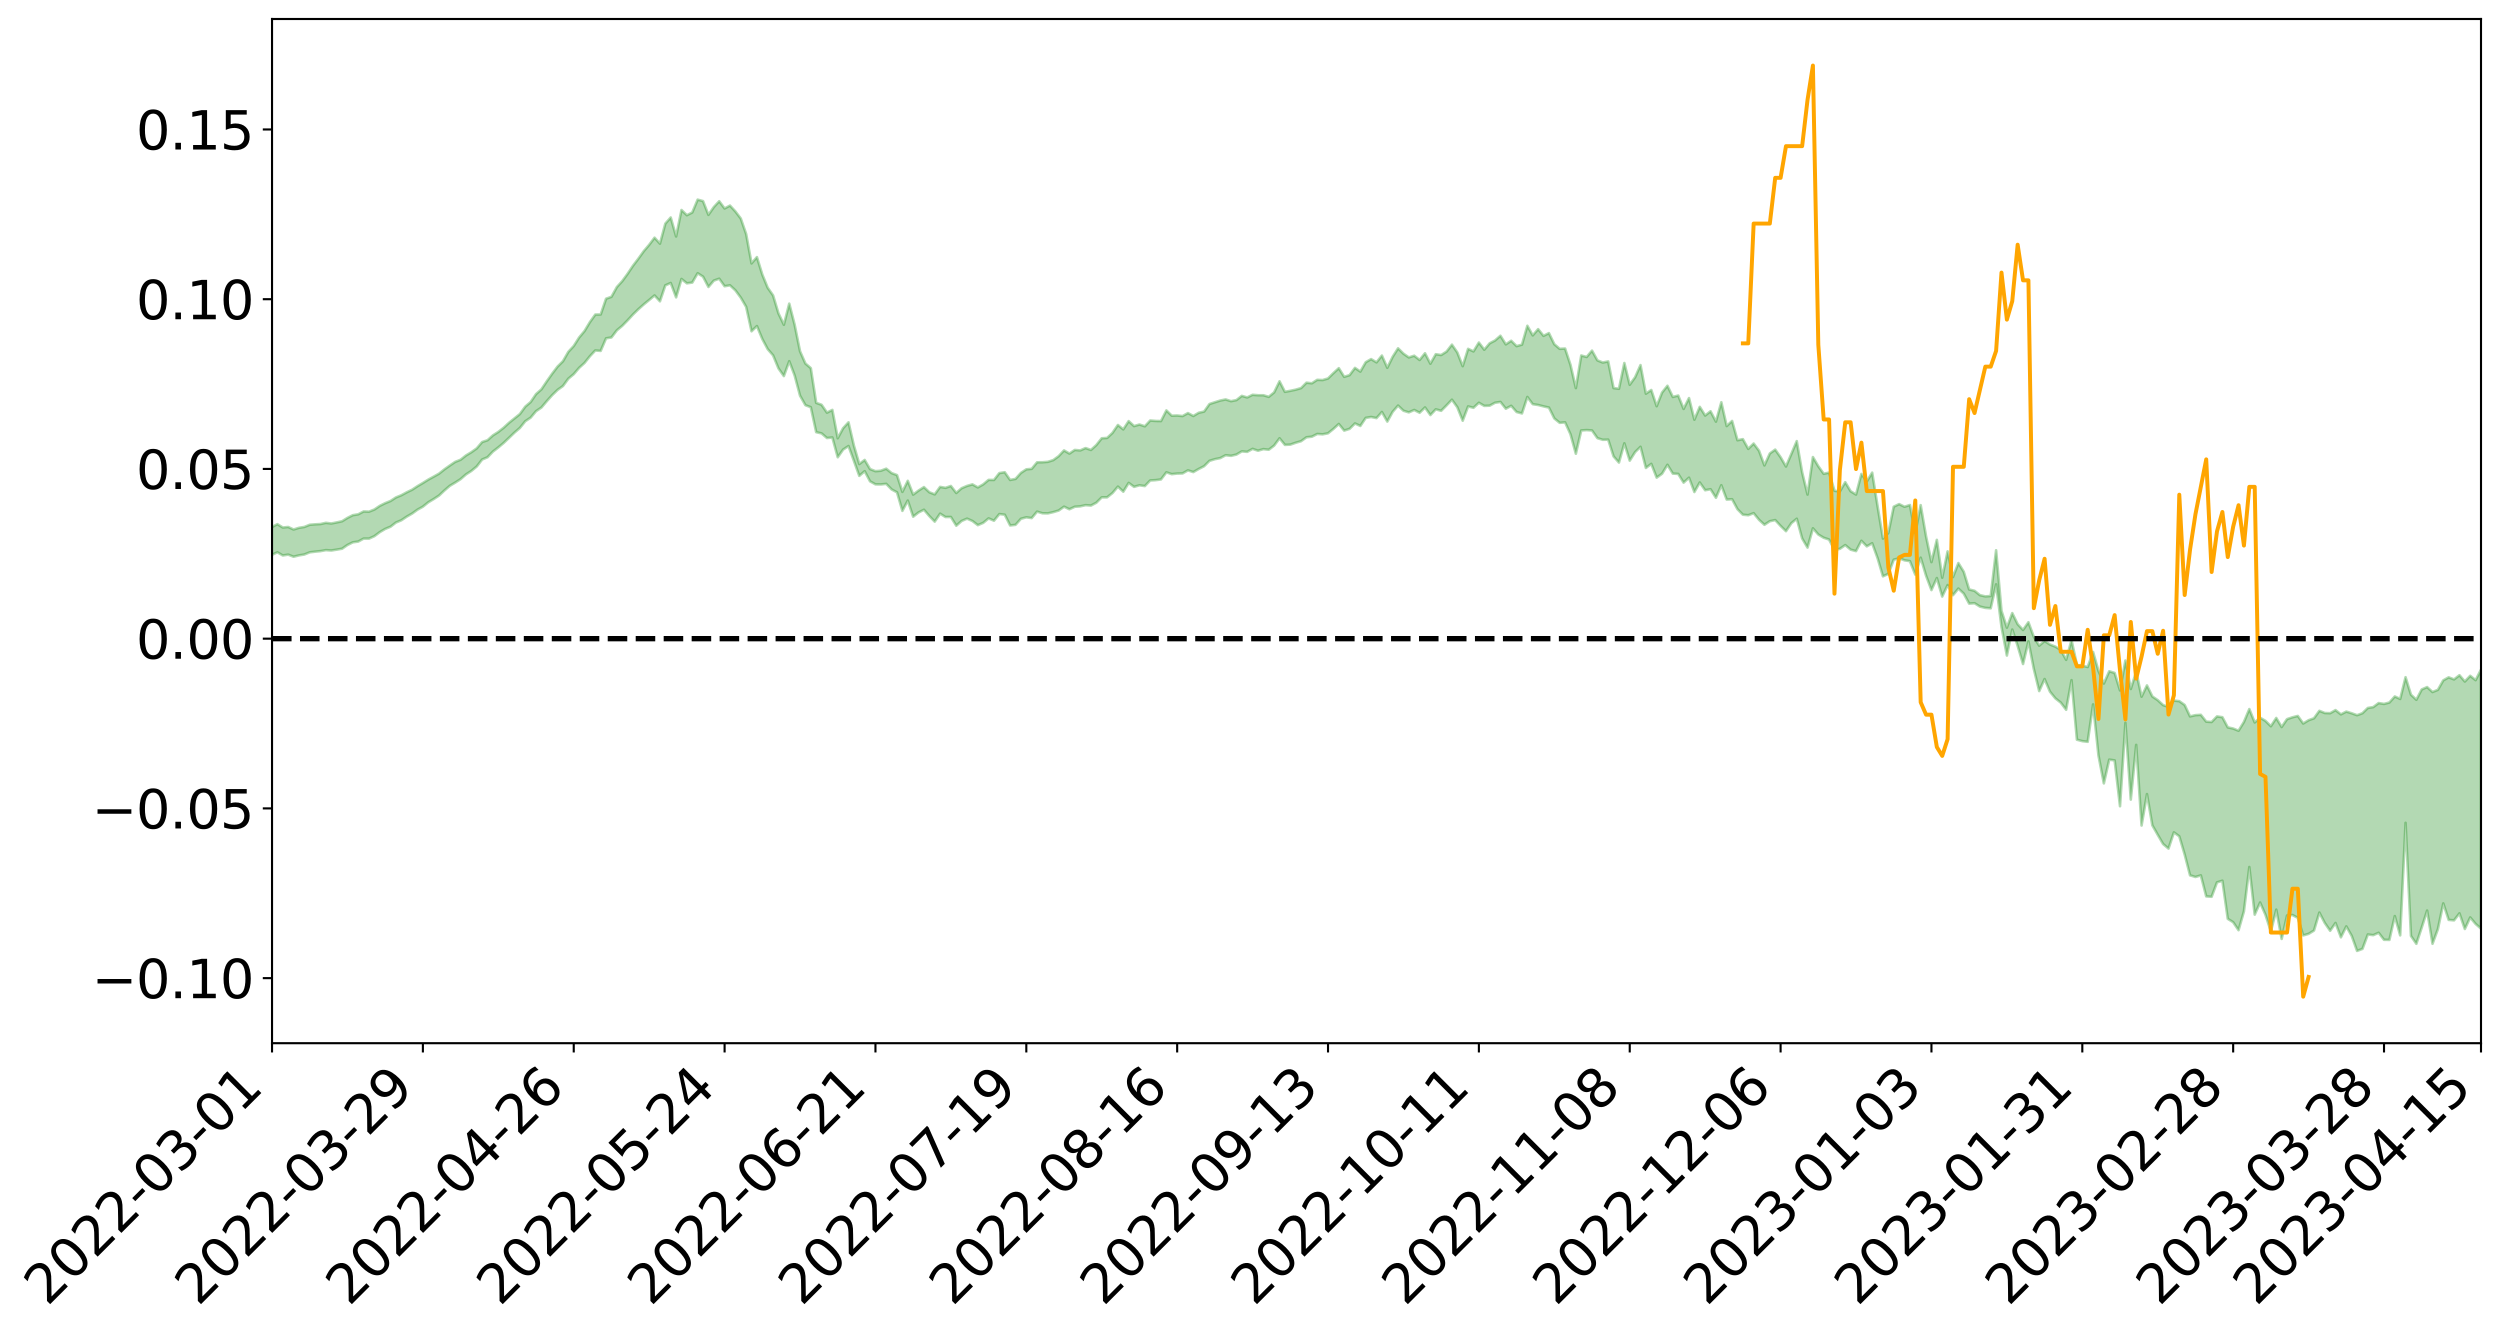 <?xml version="1.0" encoding="utf-8" standalone="no"?>
<!DOCTYPE svg PUBLIC "-//W3C//DTD SVG 1.1//EN"
  "http://www.w3.org/Graphics/SVG/1.1/DTD/svg11.dtd">
<svg xmlns:xlink="http://www.w3.org/1999/xlink" width="947.275pt" height="505.355pt" viewBox="0 0 947.275 505.355" xmlns="http://www.w3.org/2000/svg" version="1.1">
 <defs>
  <style type="text/css">*{stroke-linejoin: round; stroke-linecap: butt}</style>
 </defs>
 <g id="figure_1">
  <g id="patch_1">
   <path d="M 0 505.355 
L 947.275 505.355 
L 947.275 -0 
L 0 -0 
z
" style="fill: #ffffff"/>
  </g>
  <g id="axes_1">
   <g id="patch_2">
    <path d="M 103.075 395.28 
L 940.075 395.28 
L 940.075 7.2 
L 103.075 7.2 
z
" style="fill: #ffffff"/>
   </g>
   <g id="PolyCollection_1">
    <path d="M -393.001 241.915 
L -393.001 241.931 
L -390.959 241.846 
L -388.918 241.773 
L -386.876 241.68 
L -384.835 241.622 
L -382.793 241.554 
L -380.752 241.476 
L -378.711 241.399 
L -376.669 241.328 
L -374.628 241.265 
L -372.586 241.192 
L -370.545 241.116 
L -368.503 241.042 
L -366.462 240.95 
L -364.42 240.875 
L -362.379 240.785 
L -360.337 240.71 
L -358.296 240.606 
L -356.254 240.522 
L -354.213 240.441 
L -352.172 240.344 
L -350.13 240.251 
L -348.089 240.159 
L -346.047 240.048 
L -344.006 239.951 
L -341.964 239.838 
L -339.923 239.723 
L -337.881 239.595 
L -335.84 239.464 
L -333.798 239.337 
L -331.757 239.189 
L -329.715 239.021 
L -327.674 238.873 
L -325.632 238.704 
L -323.591 238.51 
L -321.55 238.33 
L -319.508 238.119 
L -317.467 237.905 
L -315.425 237.685 
L -313.384 237.452 
L -311.342 237.193 
L -309.301 236.918 
L -307.259 236.625 
L -305.218 236.346 
L -303.176 236.015 
L -301.135 235.702 
L -299.093 235.368 
L -297.052 235.034 
L -295.011 234.674 
L -292.969 234.283 
L -290.928 233.924 
L -288.886 233.521 
L -286.845 233.105 
L -284.803 232.699 
L -282.762 232.297 
L -280.72 231.86 
L -278.679 231.419 
L -276.637 230.979 
L -274.596 230.52 
L -272.554 230.057 
L -270.513 229.595 
L -268.472 229.117 
L -266.43 228.637 
L -264.389 228.167 
L -262.347 227.675 
L -260.306 227.148 
L -258.264 226.638 
L -256.223 226.129 
L -254.181 225.63 
L -252.14 225.108 
L -250.098 224.599 
L -248.057 224.081 
L -246.015 223.616 
L -243.974 223.063 
L -241.932 222.587 
L -239.891 222.062 
L -237.85 221.564 
L -235.808 221.038 
L -233.767 220.576 
L -231.725 220.043 
L -229.684 219.544 
L -227.642 219.074 
L -225.601 218.567 
L -223.559 218.092 
L -221.518 217.594 
L -219.476 217.084 
L -217.435 216.599 
L -215.393 216.129 
L -213.352 215.62 
L -211.311 215.132 
L -209.269 214.632 
L -207.228 214.148 
L -205.186 213.677 
L -203.145 213.192 
L -201.103 212.701 
L -199.062 212.262 
L -197.02 211.76 
L -194.979 211.28 
L -192.937 210.808 
L -190.896 210.335 
L -188.854 209.863 
L -186.813 209.384 
L -184.772 208.927 
L -182.73 208.451 
L -180.689 207.963 
L -178.647 207.468 
L -176.606 206.968 
L -174.564 206.5 
L -172.523 205.984 
L -170.481 205.432 
L -168.44 204.915 
L -166.398 204.369 
L -164.357 203.814 
L -162.315 203.227 
L -160.274 202.63 
L -158.232 202.076 
L -156.191 201.443 
L -154.15 200.841 
L -152.108 200.193 
L -150.067 199.6 
L -148.025 198.899 
L -145.984 198.214 
L -143.942 197.548 
L -141.901 196.871 
L -139.859 196.172 
L -137.818 195.441 
L -135.776 194.758 
L -133.735 193.973 
L -131.693 193.286 
L -129.652 192.478 
L -127.611 191.697 
L -125.569 190.935 
L -123.528 190.205 
L -121.486 189.349 
L -119.445 188.58 
L -117.403 187.595 
L -115.362 186.752 
L -113.32 185.968 
L -111.279 185.081 
L -109.237 184.17 
L -107.196 183.119 
L -105.154 182.136 
L -103.113 181.321 
L -101.072 180.016 
L -99.03 178.975 
L -96.989 177.911 
L -94.947 176.808 
L -92.906 175.549 
L -90.864 174.368 
L -88.823 173.486 
L -86.781 172.355 
L -84.74 170.477 
L -82.698 168.906 
L -80.657 167.756 
L -78.615 166.151 
L -76.574 164.828 
L -74.532 163.683 
L -72.491 161.926 
L -70.45 159.922 
L -68.408 158.566 
L -66.367 157.717 
L -64.325 156.053 
L -62.284 155.338 
L -60.242 154.161 
L -58.201 152.357 
L -56.159 152.405 
L -54.118 153.174 
L -52.076 154.739 
L -50.035 153.104 
L -47.993 156.515 
L -45.952 157.316 
L -43.911 152.853 
L -41.869 154.183 
L -39.828 156.231 
L -37.786 155.097 
L -35.745 154.898 
L -33.703 163.519 
L -31.662 175.754 
L -29.62 181.86 
L -27.579 168.657 
L -25.537 175.489 
L -23.496 184.427 
L -21.454 183.933 
L -19.413 202.087 
L -17.372 199.631 
L -15.33 194.1 
L -13.289 180.37 
L -11.247 193.302 
L -9.206 201.083 
L -7.164 197.847 
L -5.123 199.883 
L -3.081 207.226 
L -1.04 206.259 
L 1.002 199.95 
L 3.043 207.902 
L 5.085 209.489 
L 7.126 206.667 
L 9.168 211.723 
L 11.209 213.584 
L 13.25 213.107 
L 15.292 211.6 
L 17.333 213.281 
L 19.375 211.616 
L 21.416 211.792 
L 23.458 213.402 
L 25.499 211.955 
L 27.541 212.767 
L 29.582 212.855 
L 31.624 211.703 
L 33.665 212.199 
L 35.707 210.526 
L 37.748 210.704 
L 39.789 211.253 
L 41.831 211.357 
L 43.872 210.594 
L 45.914 209.959 
L 47.955 209.871 
L 49.997 209.174 
L 52.038 209.154 
L 54.08 209.115 
L 56.121 208.025 
L 58.163 208.721 
L 60.204 208.057 
L 62.246 207.853 
L 64.287 208.025 
L 66.328 207.399 
L 68.37 207.366 
L 70.411 207.8 
L 72.453 208.409 
L 74.494 207.315 
L 76.536 207.283 
L 78.577 207.051 
L 80.619 209.455 
L 82.66 209.712 
L 84.702 210.778 
L 86.743 208.886 
L 88.785 207.8 
L 90.826 208.423 
L 92.868 210.097 
L 94.909 210.568 
L 96.95 208.245 
L 98.992 210.627 
L 101.033 210.325 
L 103.075 210.209 
L 105.116 209.273 
L 107.158 210.475 
L 109.199 210.155 
L 111.241 210.949 
L 113.282 210.446 
L 115.324 210.106 
L 117.365 209.283 
L 119.407 209.03 
L 121.448 208.826 
L 123.489 208.449 
L 125.531 208.587 
L 127.572 208.27 
L 129.614 207.914 
L 131.655 206.498 
L 133.697 205.491 
L 135.738 205.199 
L 137.78 204.075 
L 139.821 204.091 
L 141.863 203.157 
L 143.904 201.637 
L 145.946 200.419 
L 147.987 199.574 
L 150.028 197.989 
L 152.07 197.14 
L 154.111 195.768 
L 156.153 194.594 
L 158.194 193.123 
L 160.236 191.981 
L 162.277 190.329 
L 164.319 189.103 
L 166.36 187.767 
L 168.402 185.837 
L 170.443 184.081 
L 172.485 182.861 
L 174.526 181.544 
L 176.568 179.759 
L 178.609 178.439 
L 180.65 176.746 
L 182.692 174.115 
L 184.733 173.252 
L 186.775 171.104 
L 188.816 169.533 
L 190.858 167.816 
L 192.899 165.871 
L 194.941 163.916 
L 196.982 162.156 
L 199.024 159.622 
L 201.065 158.244 
L 203.107 155.801 
L 205.148 154.416 
L 207.189 152.001 
L 209.231 149.715 
L 211.272 147.729 
L 213.314 146.263 
L 215.355 143.477 
L 217.397 141.772 
L 219.438 139.38 
L 221.48 137.527 
L 223.521 134.975 
L 225.563 132.798 
L 227.604 132.955 
L 229.646 128.195 
L 231.687 127.858 
L 233.728 125.163 
L 235.77 123.461 
L 237.811 121.377 
L 239.853 119.155 
L 241.894 117.165 
L 243.936 115.339 
L 245.977 113.659 
L 248.019 111.951 
L 250.06 114.17 
L 252.102 108.12 
L 254.143 107.232 
L 256.185 112.665 
L 258.226 105.704 
L 260.268 107.351 
L 262.309 107.067 
L 264.35 103.527 
L 266.392 104.833 
L 268.433 108.735 
L 270.475 106.325 
L 272.516 105.6 
L 274.558 108.454 
L 276.599 108.111 
L 278.641 110.009 
L 280.682 112.764 
L 282.724 116.266 
L 284.765 125.522 
L 286.807 123.553 
L 288.848 128.455 
L 290.889 132.287 
L 292.931 134.65 
L 294.972 139.582 
L 297.014 142.496 
L 299.055 136.863 
L 301.097 142.252 
L 303.138 149.911 
L 305.18 153.529 
L 307.221 154.299 
L 309.263 163.75 
L 311.304 164.217 
L 313.346 165.968 
L 315.387 165.763 
L 317.428 173.255 
L 319.47 170.347 
L 321.511 169.008 
L 323.553 174.617 
L 325.594 180.31 
L 327.636 178.545 
L 329.677 182.389 
L 331.719 183.526 
L 333.76 183.56 
L 335.802 183.34 
L 337.843 185.447 
L 339.885 186.549 
L 341.926 193.569 
L 343.968 189.673 
L 346.009 195.772 
L 348.05 194.173 
L 350.092 193.149 
L 352.133 195.533 
L 354.175 197.649 
L 356.216 194.631 
L 358.258 195.913 
L 360.299 195.882 
L 362.341 199.186 
L 364.382 197.394 
L 366.424 196.512 
L 368.465 197.412 
L 370.507 198.98 
L 372.548 198.109 
L 374.589 196.422 
L 376.631 197.298 
L 378.672 194.788 
L 380.714 195.03 
L 382.755 199.102 
L 384.797 198.863 
L 386.838 196.568 
L 388.88 196.015 
L 390.921 196.303 
L 392.963 193.851 
L 395.004 194.489 
L 397.046 194.525 
L 399.087 194.054 
L 401.128 193.447 
L 403.17 191.981 
L 405.211 192.96 
L 407.253 192.009 
L 409.294 191.866 
L 411.336 191.408 
L 413.377 191.562 
L 415.419 190.478 
L 417.46 188.444 
L 419.502 188.439 
L 421.543 186.801 
L 423.585 184.39 
L 425.626 186.301 
L 427.668 182.976 
L 429.709 184.467 
L 431.75 183.883 
L 433.792 184.18 
L 435.833 182.046 
L 437.875 181.933 
L 439.916 181.656 
L 441.958 178.967 
L 443.999 179.663 
L 446.041 179.436 
L 448.082 179.383 
L 450.124 178.224 
L 452.165 178.872 
L 454.207 177.698 
L 456.248 176.645 
L 458.289 174.614 
L 460.331 173.986 
L 462.372 173.573 
L 464.414 172.486 
L 466.455 172.719 
L 468.497 172.236 
L 470.538 171.031 
L 472.58 171.213 
L 474.621 170.074 
L 476.663 170.779 
L 478.704 170.177 
L 480.746 170.411 
L 482.787 168.835 
L 484.828 166.073 
L 486.87 168.573 
L 488.911 168.471 
L 490.953 167.764 
L 492.994 167.173 
L 495.036 165.693 
L 497.077 165.466 
L 499.119 164.437 
L 501.16 164.576 
L 503.202 164.176 
L 505.243 162.528 
L 507.285 160.653 
L 509.326 163.157 
L 511.368 162.498 
L 513.409 160.451 
L 515.45 161.393 
L 517.492 158.338 
L 519.533 158.008 
L 521.575 158.42 
L 523.616 156.107 
L 525.658 159.731 
L 527.699 156.034 
L 529.741 153.68 
L 531.782 155.626 
L 533.824 156.251 
L 535.865 155.34 
L 537.907 156.392 
L 539.948 154.384 
L 541.989 157.268 
L 544.031 155.097 
L 546.072 155.654 
L 548.114 153.603 
L 550.155 151.449 
L 552.197 154.309 
L 554.238 159.405 
L 556.28 154 
L 558.321 154.51 
L 560.363 152.614 
L 562.404 153.792 
L 564.446 153.711 
L 566.487 152.606 
L 568.528 152.299 
L 570.57 154.862 
L 572.611 153.774 
L 574.653 156.111 
L 576.694 156.653 
L 578.736 150.425 
L 580.777 153.151 
L 582.819 153.456 
L 584.86 153.978 
L 586.902 154.432 
L 588.943 158.549 
L 590.985 160.208 
L 593.026 160.041 
L 595.068 164.521 
L 597.109 171.922 
L 599.15 163.101 
L 601.192 162.966 
L 603.233 163.111 
L 605.275 166.013 
L 607.316 166.644 
L 609.358 166.585 
L 611.399 172.934 
L 613.441 175.261 
L 615.482 167.982 
L 617.524 174.545 
L 619.565 171.298 
L 621.607 169.295 
L 623.648 177.306 
L 625.689 175.762 
L 627.731 180.974 
L 629.772 179.496 
L 631.814 176.116 
L 633.855 179.453 
L 635.897 179.561 
L 637.938 182.865 
L 639.98 181.003 
L 642.021 186.425 
L 644.063 182.815 
L 646.104 185.753 
L 648.146 185.379 
L 650.187 188.601 
L 652.228 183.86 
L 654.27 189.286 
L 656.311 189.17 
L 658.353 192.941 
L 660.394 195.029 
L 662.436 195.221 
L 664.477 194.454 
L 666.519 196.953 
L 668.56 198.846 
L 670.602 197.498 
L 672.643 197.065 
L 674.685 199.269 
L 676.726 201.267 
L 678.768 198.235 
L 680.809 196.552 
L 682.85 204.017 
L 684.892 207.488 
L 686.933 200.189 
L 688.975 202.531 
L 691.016 203.76 
L 693.058 204.435 
L 695.099 208.319 
L 697.141 207.956 
L 699.182 206.539 
L 701.224 208.263 
L 703.265 208.822 
L 705.307 204.912 
L 707.348 207.02 
L 709.389 205.846 
L 711.431 211.487 
L 713.472 218.374 
L 715.514 217.45 
L 717.555 212.073 
L 719.597 211.524 
L 721.638 212.302 
L 723.68 212.623 
L 725.721 217.716 
L 727.763 211.308 
L 729.804 218.129 
L 731.846 223.586 
L 733.887 219.034 
L 735.928 226.037 
L 737.97 221.674 
L 740.011 225.52 
L 742.053 223.015 
L 744.094 224.937 
L 746.136 228.711 
L 748.177 228.565 
L 750.219 229.842 
L 752.26 230.331 
L 754.302 230.496 
L 756.343 221.423 
L 758.385 237.523 
L 760.426 248.388 
L 762.468 238.538 
L 764.509 244.705 
L 766.55 251.597 
L 768.592 243.025 
L 770.633 253.469 
L 772.675 261.85 
L 774.716 257.3 
L 776.758 262.08 
L 778.799 264.61 
L 780.841 266.225 
L 782.882 268.928 
L 784.924 257.723 
L 786.965 280.277 
L 789.007 280.822 
L 791.048 281.074 
L 793.089 266.906 
L 795.131 286.251 
L 797.172 296.828 
L 799.214 287.834 
L 801.255 288.121 
L 803.297 305.492 
L 805.338 273.877 
L 807.38 302.961 
L 809.421 282.251 
L 811.463 312.794 
L 813.504 300.895 
L 815.546 312.72 
L 817.587 316.313 
L 819.628 319.811 
L 821.67 321.529 
L 823.711 315.402 
L 825.753 316.878 
L 827.794 323.779 
L 829.836 331.676 
L 831.877 332.294 
L 833.919 331.687 
L 835.96 339.649 
L 838.002 339.801 
L 840.043 334.34 
L 842.085 333.707 
L 844.126 348.155 
L 846.168 349.436 
L 848.209 352.452 
L 850.25 345.296 
L 852.292 328.529 
L 854.333 346.57 
L 856.375 341.976 
L 858.416 346.633 
L 860.458 352.93 
L 862.499 344.674 
L 864.541 355.769 
L 866.582 346.893 
L 868.624 346.703 
L 870.665 347.764 
L 872.707 354.432 
L 874.748 353.853 
L 876.789 352.595 
L 878.831 345.779 
L 880.872 349.704 
L 882.914 352.669 
L 884.955 349.725 
L 886.997 355.157 
L 889.038 351.016 
L 891.08 354.599 
L 893.121 360.306 
L 895.163 359.539 
L 897.204 354.078 
L 899.246 354.348 
L 901.287 353.436 
L 903.328 356.094 
L 905.37 356.131 
L 907.411 347.112 
L 909.453 354.417 
L 911.494 311.773 
L 913.536 354.622 
L 915.577 357.61 
L 917.619 351.436 
L 919.66 345.021 
L 921.702 357.6 
L 923.743 352.062 
L 925.785 342.305 
L 927.826 348.553 
L 929.868 348.726 
L 931.909 346.076 
L 933.95 351.999 
L 935.992 347.628 
L 938.033 350.082 
L 940.075 351.863 
L 940.075 253.736 
L 940.075 253.736 
L 938.033 257.725 
L 935.992 256.068 
L 933.95 258.233 
L 931.909 255.842 
L 929.868 257.44 
L 927.826 256.651 
L 925.785 257.798 
L 923.743 261.386 
L 921.702 262.213 
L 919.66 260.349 
L 917.619 261.245 
L 915.577 265.148 
L 913.536 263.232 
L 911.494 256.605 
L 909.453 264.834 
L 907.411 263.906 
L 905.37 266.189 
L 903.328 266.72 
L 901.287 266.403 
L 899.246 267.932 
L 897.204 268.246 
L 895.163 270.241 
L 893.121 271.004 
L 891.08 270.266 
L 889.038 269.631 
L 886.997 270.69 
L 884.955 269.073 
L 882.914 270.246 
L 880.872 270.165 
L 878.831 269.343 
L 876.789 272.169 
L 874.748 272.901 
L 872.707 274.151 
L 870.665 271.279 
L 868.624 271.797 
L 866.582 272.493 
L 864.541 275.47 
L 862.499 272.053 
L 860.458 275.177 
L 858.416 273.158 
L 856.375 271.958 
L 854.333 273.737 
L 852.292 268.682 
L 850.25 273.549 
L 848.209 276.882 
L 846.168 276.057 
L 844.126 275.605 
L 842.085 271.759 
L 840.043 271.459 
L 838.002 273.578 
L 835.96 273.433 
L 833.919 270.848 
L 831.877 270.981 
L 829.836 271.453 
L 827.794 267.124 
L 825.753 265.674 
L 823.711 265.462 
L 821.67 267.853 
L 819.628 267.182 
L 817.587 265.29 
L 815.546 263.903 
L 813.504 259.716 
L 811.463 263.976 
L 809.421 254.532 
L 807.38 261.065 
L 805.338 250.284 
L 803.297 261.619 
L 801.255 254.987 
L 799.214 254.355 
L 797.172 258.999 
L 795.131 254.219 
L 793.089 247.049 
L 791.048 252.734 
L 789.007 252.263 
L 786.965 251.967 
L 784.924 242.572 
L 782.882 250.007 
L 780.841 246.27 
L 778.799 245.021 
L 776.758 244.223 
L 774.716 242.87 
L 772.675 244.661 
L 770.633 241.332 
L 768.592 235.777 
L 766.55 238.706 
L 764.509 236.498 
L 762.468 232.315 
L 760.426 237.825 
L 758.385 231.459 
L 756.343 208.506 
L 754.302 225.841 
L 752.26 225.98 
L 750.219 225.512 
L 748.177 223.866 
L 746.136 223.36 
L 744.094 216.667 
L 742.053 213.345 
L 740.011 218.65 
L 737.97 208.928 
L 735.928 218.886 
L 733.887 204.562 
L 731.846 212.989 
L 729.804 203.231 
L 727.763 191.407 
L 725.721 202.05 
L 723.68 191.357 
L 721.638 192.019 
L 719.597 191.013 
L 717.555 191.994 
L 715.514 201.945 
L 713.472 204.06 
L 711.431 191.819 
L 709.389 179.09 
L 707.348 182.453 
L 705.307 179.593 
L 703.265 187.396 
L 701.224 186.138 
L 699.182 182.711 
L 697.141 186.228 
L 695.099 185.968 
L 693.058 179.069 
L 691.016 179.531 
L 688.975 176.666 
L 686.933 173.189 
L 684.892 187.395 
L 682.85 178.954 
L 680.809 167.146 
L 678.768 171.978 
L 676.726 176.764 
L 674.685 173.249 
L 672.643 170.36 
L 670.602 171.842 
L 668.56 176.348 
L 666.519 170.804 
L 664.477 168.067 
L 662.436 170.08 
L 660.394 166.404 
L 658.353 166.817 
L 656.311 159.5 
L 654.27 161.44 
L 652.228 152.422 
L 650.187 159.755 
L 648.146 155.836 
L 646.104 157.453 
L 644.063 154.168 
L 642.021 159.019 
L 639.98 150.838 
L 637.938 154.934 
L 635.897 149.878 
L 633.855 150.405 
L 631.814 146.181 
L 629.772 148.74 
L 627.731 153.914 
L 625.689 147.779 
L 623.648 149.171 
L 621.607 138.344 
L 619.565 142.947 
L 617.524 145.792 
L 615.482 137.549 
L 613.441 147.306 
L 611.399 147.051 
L 609.358 136.949 
L 607.316 137.371 
L 605.275 136.551 
L 603.233 132.857 
L 601.192 135.265 
L 599.15 134.709 
L 597.109 147.047 
L 595.068 138.227 
L 593.026 132.074 
L 590.985 132.174 
L 588.943 130.434 
L 586.902 126.217 
L 584.86 127.261 
L 582.819 124.722 
L 580.777 127.085 
L 578.736 123.446 
L 576.694 130.585 
L 574.653 131.159 
L 572.611 129.127 
L 570.57 130.489 
L 568.528 127.222 
L 566.487 129.011 
L 564.446 130.091 
L 562.404 132.514 
L 560.363 129.804 
L 558.321 133.151 
L 556.28 132.186 
L 554.238 138.746 
L 552.197 133.563 
L 550.155 130.592 
L 548.114 133.222 
L 546.072 134.526 
L 544.031 134.219 
L 541.989 137.808 
L 539.948 133.861 
L 537.907 136.395 
L 535.865 134.787 
L 533.824 135.434 
L 531.782 134.011 
L 529.741 131.985 
L 527.699 135.198 
L 525.658 139.344 
L 523.616 134.729 
L 521.575 137.301 
L 519.533 136.079 
L 517.492 137.249 
L 515.45 140.805 
L 513.409 139.405 
L 511.368 142.148 
L 509.326 142.783 
L 507.285 139.511 
L 505.243 141.389 
L 503.202 143.402 
L 501.16 144.01 
L 499.119 143.916 
L 497.077 145.236 
L 495.036 145.001 
L 492.994 147.056 
L 490.953 147.65 
L 488.911 148.086 
L 486.87 148.472 
L 484.828 144.487 
L 482.787 148.673 
L 480.746 150.368 
L 478.704 149.763 
L 476.663 149.754 
L 474.621 149.591 
L 472.58 150.6 
L 470.538 150.003 
L 468.497 151.6 
L 466.455 152.014 
L 464.414 151.354 
L 462.372 151.776 
L 460.331 152.421 
L 458.289 153.089 
L 456.248 155.955 
L 454.207 156.404 
L 452.165 157.621 
L 450.124 156.523 
L 448.082 157.656 
L 446.041 157.439 
L 443.999 157.515 
L 441.958 155.514 
L 439.916 159.547 
L 437.875 159.5 
L 435.833 159.337 
L 433.792 161.536 
L 431.75 160.856 
L 429.709 161.455 
L 427.668 159.565 
L 425.626 162.699 
L 423.585 161.04 
L 421.543 164.013 
L 419.502 165.943 
L 417.46 166.067 
L 415.419 168.63 
L 413.377 170.495 
L 411.336 169.779 
L 409.294 170.678 
L 407.253 170.488 
L 405.211 171.87 
L 403.17 170.672 
L 401.128 172.857 
L 399.087 174.344 
L 397.046 174.991 
L 395.004 175.15 
L 392.963 175.173 
L 390.921 177.652 
L 388.88 177.835 
L 386.838 179.194 
L 384.797 181.457 
L 382.755 181.861 
L 380.714 178.936 
L 378.672 179.257 
L 376.631 181.871 
L 374.589 181.83 
L 372.548 183.54 
L 370.507 184.69 
L 368.465 183.54 
L 366.424 184.122 
L 364.382 184.988 
L 362.341 186.785 
L 360.299 184.142 
L 358.258 184.85 
L 356.216 184.493 
L 354.175 187.333 
L 352.133 186.523 
L 350.092 184.571 
L 348.05 185.886 
L 346.009 187.413 
L 343.968 182.194 
L 341.926 186.376 
L 339.885 180.021 
L 337.843 179.261 
L 335.802 177.593 
L 333.76 178.367 
L 331.719 178.54 
L 329.677 177.748 
L 327.636 174.284 
L 325.594 175.83 
L 323.553 168.843 
L 321.511 160.027 
L 319.47 162.248 
L 317.428 166.043 
L 315.387 155.319 
L 313.346 156.356 
L 311.304 153.38 
L 309.263 152.642 
L 307.221 139.49 
L 305.18 137.744 
L 303.138 133.096 
L 301.097 123.029 
L 299.055 115.055 
L 297.014 123.049 
L 294.972 118.735 
L 292.931 111.949 
L 290.889 109.021 
L 288.848 104.036 
L 286.807 97.429 
L 284.765 99.807 
L 282.724 88.674 
L 280.682 82.79 
L 278.641 80.117 
L 276.599 77.898 
L 274.558 78.99 
L 272.516 76.254 
L 270.475 78.465 
L 268.433 81.407 
L 266.392 76.203 
L 264.35 75.649 
L 262.309 80.504 
L 260.268 81.545 
L 258.226 79.573 
L 256.185 89.595 
L 254.143 82.418 
L 252.102 84.736 
L 250.06 92.326 
L 248.019 90.062 
L 245.977 92.766 
L 243.936 95.167 
L 241.894 98.005 
L 239.853 100.688 
L 237.811 103.737 
L 235.77 106.538 
L 233.728 108.787 
L 231.687 112.466 
L 229.646 113.191 
L 227.604 119.166 
L 225.563 119.194 
L 223.521 122.061 
L 221.48 125.441 
L 219.438 127.893 
L 217.397 131.107 
L 215.355 133.325 
L 213.314 136.873 
L 211.272 138.903 
L 209.231 141.594 
L 207.189 144.484 
L 205.148 147.531 
L 203.107 149.349 
L 201.065 152.339 
L 199.024 154.094 
L 196.982 156.896 
L 194.941 158.54 
L 192.899 160.18 
L 190.858 162.057 
L 188.816 163.669 
L 186.775 164.969 
L 184.733 166.806 
L 182.692 167.494 
L 180.65 169.89 
L 178.609 171.352 
L 176.568 172.585 
L 174.526 174.206 
L 172.485 175.011 
L 170.443 176.399 
L 168.402 177.837 
L 166.36 179.473 
L 164.319 180.614 
L 162.277 181.737 
L 160.236 183.009 
L 158.194 184.22 
L 156.153 185.563 
L 154.111 186.545 
L 152.07 187.659 
L 150.028 188.488 
L 147.987 189.824 
L 145.946 190.661 
L 143.904 191.676 
L 141.863 193.056 
L 139.821 193.874 
L 137.78 193.799 
L 135.738 194.873 
L 133.697 195.21 
L 131.655 196.238 
L 129.614 197.509 
L 127.572 197.956 
L 125.531 198.356 
L 123.489 198.105 
L 121.448 198.562 
L 119.407 198.676 
L 117.365 198.838 
L 115.324 199.67 
L 113.282 199.995 
L 111.241 200.638 
L 109.199 199.683 
L 107.158 199.883 
L 105.116 198.613 
L 103.075 199.684 
L 101.033 199.553 
L 98.992 200.252 
L 96.95 197.705 
L 94.909 200.063 
L 92.868 199.526 
L 90.826 197.676 
L 88.785 196.984 
L 86.743 198.071 
L 84.702 200.167 
L 82.66 198.94 
L 80.619 198.605 
L 78.577 195.915 
L 76.536 195.621 
L 74.494 196.056 
L 72.453 197.276 
L 70.411 196.543 
L 68.37 195.995 
L 66.328 195.995 
L 64.287 196.674 
L 62.246 196.243 
L 60.204 196.604 
L 58.163 197.354 
L 56.121 196.484 
L 54.08 197.681 
L 52.038 197.711 
L 49.997 197.702 
L 47.955 198.408 
L 45.914 198.465 
L 43.872 199.28 
L 41.831 200.19 
L 39.789 200.061 
L 37.748 199.492 
L 35.707 199.051 
L 33.665 201.171 
L 31.624 200.657 
L 29.582 202.048 
L 27.541 201.958 
L 25.499 201.266 
L 23.458 202.653 
L 21.416 201.157 
L 19.375 201.126 
L 17.333 202.927 
L 15.292 201.463 
L 13.25 203.163 
L 11.209 203.645 
L 9.168 202.042 
L 7.126 197.138 
L 5.085 200.131 
L 3.043 198.572 
L 1.002 191.323 
L -1.04 197.346 
L -3.081 198.517 
L -5.123 191.806 
L -7.164 189.907 
L -9.206 193.375 
L -11.247 186.096 
L -13.289 172.744 
L -15.33 187.219 
L -17.372 192.606 
L -19.413 195.23 
L -21.454 177.281 
L -23.496 177.947 
L -25.537 168.833 
L -27.579 161.779 
L -29.62 175.796 
L -31.662 169.64 
L -33.703 157.04 
L -35.745 148.225 
L -37.786 148.669 
L -39.828 150.093 
L -41.869 148.165 
L -43.911 146.997 
L -45.952 151.888 
L -47.993 151.219 
L -50.035 147.872 
L -52.076 149.769 
L -54.118 148.338 
L -56.159 147.742 
L -58.201 147.791 
L -60.242 149.672 
L -62.284 150.76 
L -64.325 151.344 
L -66.367 152.951 
L -68.408 153.67 
L -70.45 154.967 
L -72.491 157.063 
L -74.532 158.699 
L -76.574 159.797 
L -78.615 161.032 
L -80.657 162.679 
L -82.698 163.695 
L -84.74 165.259 
L -86.781 167.171 
L -88.823 168.304 
L -90.864 169.056 
L -92.906 170.232 
L -94.947 171.444 
L -96.989 172.556 
L -99.03 173.62 
L -101.072 174.645 
L -103.113 176.058 
L -105.154 176.753 
L -107.196 177.773 
L -109.237 178.842 
L -111.279 179.754 
L -113.32 180.657 
L -115.362 181.41 
L -117.403 182.233 
L -119.445 183.33 
L -121.486 184.094 
L -123.528 184.974 
L -125.569 185.674 
L -127.611 186.469 
L -129.652 187.285 
L -131.693 188.113 
L -133.735 188.808 
L -135.776 189.632 
L -137.818 190.355 
L -139.859 191.131 
L -141.901 191.853 
L -143.942 192.586 
L -145.984 193.256 
L -148.025 193.978 
L -150.067 194.758 
L -152.108 195.348 
L -154.15 196.092 
L -156.191 196.732 
L -158.232 197.476 
L -160.274 198.017 
L -162.315 198.708 
L -164.357 199.367 
L -166.398 199.994 
L -168.44 200.632 
L -170.481 201.222 
L -172.523 201.911 
L -174.564 202.531 
L -176.606 203.039 
L -178.647 203.645 
L -180.689 204.249 
L -182.73 204.85 
L -184.772 205.429 
L -186.813 205.967 
L -188.854 206.561 
L -190.896 207.141 
L -192.937 207.725 
L -194.979 208.306 
L -197.02 208.902 
L -199.062 209.521 
L -201.103 210.052 
L -203.145 210.662 
L -205.186 211.259 
L -207.228 211.831 
L -209.269 212.421 
L -211.311 213.024 
L -213.352 213.607 
L -215.393 214.219 
L -217.435 214.775 
L -219.476 215.343 
L -221.518 215.944 
L -223.559 216.523 
L -225.601 217.072 
L -227.642 217.653 
L -229.684 218.18 
L -231.725 218.746 
L -233.767 219.349 
L -235.808 219.863 
L -237.85 220.441 
L -239.891 220.985 
L -241.932 221.557 
L -243.974 222.072 
L -246.015 222.678 
L -248.057 223.175 
L -250.098 223.735 
L -252.14 224.283 
L -254.181 224.845 
L -256.223 225.377 
L -258.264 225.92 
L -260.306 226.465 
L -262.347 227.03 
L -264.389 227.538 
L -266.43 228.013 
L -268.472 228.499 
L -270.513 228.99 
L -272.554 229.462 
L -274.596 229.944 
L -276.637 230.421 
L -278.679 230.876 
L -280.72 231.337 
L -282.762 231.796 
L -284.803 232.212 
L -286.845 232.637 
L -288.886 233.082 
L -290.928 233.503 
L -292.969 233.878 
L -295.011 234.295 
L -297.052 234.675 
L -299.093 235.024 
L -301.135 235.375 
L -303.176 235.702 
L -305.218 236.058 
L -307.259 236.349 
L -309.301 236.659 
L -311.342 236.951 
L -313.384 237.222 
L -315.425 237.468 
L -317.467 237.691 
L -319.508 237.913 
L -321.55 238.134 
L -323.591 238.316 
L -325.632 238.52 
L -327.674 238.693 
L -329.715 238.841 
L -331.757 239.016 
L -333.798 239.169 
L -335.84 239.295 
L -337.881 239.431 
L -339.923 239.563 
L -341.964 239.679 
L -344.006 239.795 
L -346.047 239.891 
L -348.089 240.008 
L -350.13 240.1 
L -352.172 240.197 
L -354.213 240.299 
L -356.254 240.382 
L -358.296 240.47 
L -360.337 240.587 
L -362.379 240.668 
L -364.42 240.769 
L -366.462 240.848 
L -368.503 240.955 
L -370.545 241.039 
L -372.586 241.128 
L -374.628 241.206 
L -376.669 241.277 
L -378.711 241.358 
L -380.752 241.449 
L -382.793 241.537 
L -384.835 241.612 
L -386.876 241.671 
L -388.918 241.759 
L -390.959 241.83 
L -393.001 241.915 
z
" clip-path="url(#p5c6e61cc73)" style="fill: #008000; fill-opacity: 0.3; stroke: #008000; stroke-opacity: 0.3"/>
   </g>
   <g id="matplotlib.axis_1">
    <g id="xtick_1">
     <g id="line2d_1">
      <defs>
       <path id="m30257867cd" d="M 0 0 
L 0 3.5 
" style="stroke: #000000; stroke-width: 0.8"/>
      </defs>
      <g>
       <use xlink:href="#m30257867cd" x="103.075" y="395.28" style="stroke: #000000; stroke-width: 0.8"/>
      </g>
     </g>
     <g id="text_1">
      <!-- 2022-03-01 -->
      <g transform="translate(17.946 495.214) rotate(-45) scale(0.2 -0.2)">
       <defs>
        <path id="DejaVuSans-32" d="M 1228 531 
L 3431 531 
L 3431 0 
L 469 0 
L 469 531 
Q 828 903 1448 1529 
Q 2069 2156 2228 2338 
Q 2531 2678 2651 2914 
Q 2772 3150 2772 3378 
Q 2772 3750 2511 3984 
Q 2250 4219 1831 4219 
Q 1534 4219 1204 4116 
Q 875 4013 500 3803 
L 500 4441 
Q 881 4594 1212 4672 
Q 1544 4750 1819 4750 
Q 2544 4750 2975 4387 
Q 3406 4025 3406 3419 
Q 3406 3131 3298 2873 
Q 3191 2616 2906 2266 
Q 2828 2175 2409 1742 
Q 1991 1309 1228 531 
z
" transform="scale(0.016)"/>
        <path id="DejaVuSans-30" d="M 2034 4250 
Q 1547 4250 1301 3770 
Q 1056 3291 1056 2328 
Q 1056 1369 1301 889 
Q 1547 409 2034 409 
Q 2525 409 2770 889 
Q 3016 1369 3016 2328 
Q 3016 3291 2770 3770 
Q 2525 4250 2034 4250 
z
M 2034 4750 
Q 2819 4750 3233 4129 
Q 3647 3509 3647 2328 
Q 3647 1150 3233 529 
Q 2819 -91 2034 -91 
Q 1250 -91 836 529 
Q 422 1150 422 2328 
Q 422 3509 836 4129 
Q 1250 4750 2034 4750 
z
" transform="scale(0.016)"/>
        <path id="DejaVuSans-2d" d="M 313 2009 
L 1997 2009 
L 1997 1497 
L 313 1497 
L 313 2009 
z
" transform="scale(0.016)"/>
        <path id="DejaVuSans-33" d="M 2597 2516 
Q 3050 2419 3304 2112 
Q 3559 1806 3559 1356 
Q 3559 666 3084 287 
Q 2609 -91 1734 -91 
Q 1441 -91 1130 -33 
Q 819 25 488 141 
L 488 750 
Q 750 597 1062 519 
Q 1375 441 1716 441 
Q 2309 441 2620 675 
Q 2931 909 2931 1356 
Q 2931 1769 2642 2001 
Q 2353 2234 1838 2234 
L 1294 2234 
L 1294 2753 
L 1863 2753 
Q 2328 2753 2575 2939 
Q 2822 3125 2822 3475 
Q 2822 3834 2567 4026 
Q 2313 4219 1838 4219 
Q 1578 4219 1281 4162 
Q 984 4106 628 3988 
L 628 4550 
Q 988 4650 1302 4700 
Q 1616 4750 1894 4750 
Q 2613 4750 3031 4423 
Q 3450 4097 3450 3541 
Q 3450 3153 3228 2886 
Q 3006 2619 2597 2516 
z
" transform="scale(0.016)"/>
        <path id="DejaVuSans-31" d="M 794 531 
L 1825 531 
L 1825 4091 
L 703 3866 
L 703 4441 
L 1819 4666 
L 2450 4666 
L 2450 531 
L 3481 531 
L 3481 0 
L 794 0 
L 794 531 
z
" transform="scale(0.016)"/>
       </defs>
       <use xlink:href="#DejaVuSans-32"/>
       <use xlink:href="#DejaVuSans-30" x="63.623"/>
       <use xlink:href="#DejaVuSans-32" x="127.246"/>
       <use xlink:href="#DejaVuSans-32" x="190.869"/>
       <use xlink:href="#DejaVuSans-2d" x="254.492"/>
       <use xlink:href="#DejaVuSans-30" x="290.576"/>
       <use xlink:href="#DejaVuSans-33" x="354.199"/>
       <use xlink:href="#DejaVuSans-2d" x="417.822"/>
       <use xlink:href="#DejaVuSans-30" x="453.906"/>
       <use xlink:href="#DejaVuSans-31" x="517.529"/>
      </g>
     </g>
    </g>
    <g id="xtick_2">
     <g id="line2d_2">
      <g>
       <use xlink:href="#m30257867cd" x="160.236" y="395.28" style="stroke: #000000; stroke-width: 0.8"/>
      </g>
     </g>
     <g id="text_2">
      <!-- 2022-03-29 -->
      <g transform="translate(75.107 495.214) rotate(-45) scale(0.2 -0.2)">
       <defs>
        <path id="DejaVuSans-39" d="M 703 97 
L 703 672 
Q 941 559 1184 500 
Q 1428 441 1663 441 
Q 2288 441 2617 861 
Q 2947 1281 2994 2138 
Q 2813 1869 2534 1725 
Q 2256 1581 1919 1581 
Q 1219 1581 811 2004 
Q 403 2428 403 3163 
Q 403 3881 828 4315 
Q 1253 4750 1959 4750 
Q 2769 4750 3195 4129 
Q 3622 3509 3622 2328 
Q 3622 1225 3098 567 
Q 2575 -91 1691 -91 
Q 1453 -91 1209 -44 
Q 966 3 703 97 
z
M 1959 2075 
Q 2384 2075 2632 2365 
Q 2881 2656 2881 3163 
Q 2881 3666 2632 3958 
Q 2384 4250 1959 4250 
Q 1534 4250 1286 3958 
Q 1038 3666 1038 3163 
Q 1038 2656 1286 2365 
Q 1534 2075 1959 2075 
z
" transform="scale(0.016)"/>
       </defs>
       <use xlink:href="#DejaVuSans-32"/>
       <use xlink:href="#DejaVuSans-30" x="63.623"/>
       <use xlink:href="#DejaVuSans-32" x="127.246"/>
       <use xlink:href="#DejaVuSans-32" x="190.869"/>
       <use xlink:href="#DejaVuSans-2d" x="254.492"/>
       <use xlink:href="#DejaVuSans-30" x="290.576"/>
       <use xlink:href="#DejaVuSans-33" x="354.199"/>
       <use xlink:href="#DejaVuSans-2d" x="417.822"/>
       <use xlink:href="#DejaVuSans-32" x="453.906"/>
       <use xlink:href="#DejaVuSans-39" x="517.529"/>
      </g>
     </g>
    </g>
    <g id="xtick_3">
     <g id="line2d_3">
      <g>
       <use xlink:href="#m30257867cd" x="217.397" y="395.28" style="stroke: #000000; stroke-width: 0.8"/>
      </g>
     </g>
     <g id="text_3">
      <!-- 2022-04-26 -->
      <g transform="translate(132.268 495.214) rotate(-45) scale(0.2 -0.2)">
       <defs>
        <path id="DejaVuSans-34" d="M 2419 4116 
L 825 1625 
L 2419 1625 
L 2419 4116 
z
M 2253 4666 
L 3047 4666 
L 3047 1625 
L 3713 1625 
L 3713 1100 
L 3047 1100 
L 3047 0 
L 2419 0 
L 2419 1100 
L 313 1100 
L 313 1709 
L 2253 4666 
z
" transform="scale(0.016)"/>
        <path id="DejaVuSans-36" d="M 2113 2584 
Q 1688 2584 1439 2293 
Q 1191 2003 1191 1497 
Q 1191 994 1439 701 
Q 1688 409 2113 409 
Q 2538 409 2786 701 
Q 3034 994 3034 1497 
Q 3034 2003 2786 2293 
Q 2538 2584 2113 2584 
z
M 3366 4563 
L 3366 3988 
Q 3128 4100 2886 4159 
Q 2644 4219 2406 4219 
Q 1781 4219 1451 3797 
Q 1122 3375 1075 2522 
Q 1259 2794 1537 2939 
Q 1816 3084 2150 3084 
Q 2853 3084 3261 2657 
Q 3669 2231 3669 1497 
Q 3669 778 3244 343 
Q 2819 -91 2113 -91 
Q 1303 -91 875 529 
Q 447 1150 447 2328 
Q 447 3434 972 4092 
Q 1497 4750 2381 4750 
Q 2619 4750 2861 4703 
Q 3103 4656 3366 4563 
z
" transform="scale(0.016)"/>
       </defs>
       <use xlink:href="#DejaVuSans-32"/>
       <use xlink:href="#DejaVuSans-30" x="63.623"/>
       <use xlink:href="#DejaVuSans-32" x="127.246"/>
       <use xlink:href="#DejaVuSans-32" x="190.869"/>
       <use xlink:href="#DejaVuSans-2d" x="254.492"/>
       <use xlink:href="#DejaVuSans-30" x="290.576"/>
       <use xlink:href="#DejaVuSans-34" x="354.199"/>
       <use xlink:href="#DejaVuSans-2d" x="417.822"/>
       <use xlink:href="#DejaVuSans-32" x="453.906"/>
       <use xlink:href="#DejaVuSans-36" x="517.529"/>
      </g>
     </g>
    </g>
    <g id="xtick_4">
     <g id="line2d_4">
      <g>
       <use xlink:href="#m30257867cd" x="274.558" y="395.28" style="stroke: #000000; stroke-width: 0.8"/>
      </g>
     </g>
     <g id="text_4">
      <!-- 2022-05-24 -->
      <g transform="translate(189.429 495.214) rotate(-45) scale(0.2 -0.2)">
       <defs>
        <path id="DejaVuSans-35" d="M 691 4666 
L 3169 4666 
L 3169 4134 
L 1269 4134 
L 1269 2991 
Q 1406 3038 1543 3061 
Q 1681 3084 1819 3084 
Q 2600 3084 3056 2656 
Q 3513 2228 3513 1497 
Q 3513 744 3044 326 
Q 2575 -91 1722 -91 
Q 1428 -91 1123 -41 
Q 819 9 494 109 
L 494 744 
Q 775 591 1075 516 
Q 1375 441 1709 441 
Q 2250 441 2565 725 
Q 2881 1009 2881 1497 
Q 2881 1984 2565 2268 
Q 2250 2553 1709 2553 
Q 1456 2553 1204 2497 
Q 953 2441 691 2322 
L 691 4666 
z
" transform="scale(0.016)"/>
       </defs>
       <use xlink:href="#DejaVuSans-32"/>
       <use xlink:href="#DejaVuSans-30" x="63.623"/>
       <use xlink:href="#DejaVuSans-32" x="127.246"/>
       <use xlink:href="#DejaVuSans-32" x="190.869"/>
       <use xlink:href="#DejaVuSans-2d" x="254.492"/>
       <use xlink:href="#DejaVuSans-30" x="290.576"/>
       <use xlink:href="#DejaVuSans-35" x="354.199"/>
       <use xlink:href="#DejaVuSans-2d" x="417.822"/>
       <use xlink:href="#DejaVuSans-32" x="453.906"/>
       <use xlink:href="#DejaVuSans-34" x="517.529"/>
      </g>
     </g>
    </g>
    <g id="xtick_5">
     <g id="line2d_5">
      <g>
       <use xlink:href="#m30257867cd" x="331.719" y="395.28" style="stroke: #000000; stroke-width: 0.8"/>
      </g>
     </g>
     <g id="text_5">
      <!-- 2022-06-21 -->
      <g transform="translate(246.59 495.214) rotate(-45) scale(0.2 -0.2)">
       <use xlink:href="#DejaVuSans-32"/>
       <use xlink:href="#DejaVuSans-30" x="63.623"/>
       <use xlink:href="#DejaVuSans-32" x="127.246"/>
       <use xlink:href="#DejaVuSans-32" x="190.869"/>
       <use xlink:href="#DejaVuSans-2d" x="254.492"/>
       <use xlink:href="#DejaVuSans-30" x="290.576"/>
       <use xlink:href="#DejaVuSans-36" x="354.199"/>
       <use xlink:href="#DejaVuSans-2d" x="417.822"/>
       <use xlink:href="#DejaVuSans-32" x="453.906"/>
       <use xlink:href="#DejaVuSans-31" x="517.529"/>
      </g>
     </g>
    </g>
    <g id="xtick_6">
     <g id="line2d_6">
      <g>
       <use xlink:href="#m30257867cd" x="388.88" y="395.28" style="stroke: #000000; stroke-width: 0.8"/>
      </g>
     </g>
     <g id="text_6">
      <!-- 2022-07-19 -->
      <g transform="translate(303.751 495.214) rotate(-45) scale(0.2 -0.2)">
       <defs>
        <path id="DejaVuSans-37" d="M 525 4666 
L 3525 4666 
L 3525 4397 
L 1831 0 
L 1172 0 
L 2766 4134 
L 525 4134 
L 525 4666 
z
" transform="scale(0.016)"/>
       </defs>
       <use xlink:href="#DejaVuSans-32"/>
       <use xlink:href="#DejaVuSans-30" x="63.623"/>
       <use xlink:href="#DejaVuSans-32" x="127.246"/>
       <use xlink:href="#DejaVuSans-32" x="190.869"/>
       <use xlink:href="#DejaVuSans-2d" x="254.492"/>
       <use xlink:href="#DejaVuSans-30" x="290.576"/>
       <use xlink:href="#DejaVuSans-37" x="354.199"/>
       <use xlink:href="#DejaVuSans-2d" x="417.822"/>
       <use xlink:href="#DejaVuSans-31" x="453.906"/>
       <use xlink:href="#DejaVuSans-39" x="517.529"/>
      </g>
     </g>
    </g>
    <g id="xtick_7">
     <g id="line2d_7">
      <g>
       <use xlink:href="#m30257867cd" x="446.041" y="395.28" style="stroke: #000000; stroke-width: 0.8"/>
      </g>
     </g>
     <g id="text_7">
      <!-- 2022-08-16 -->
      <g transform="translate(360.912 495.214) rotate(-45) scale(0.2 -0.2)">
       <defs>
        <path id="DejaVuSans-38" d="M 2034 2216 
Q 1584 2216 1326 1975 
Q 1069 1734 1069 1313 
Q 1069 891 1326 650 
Q 1584 409 2034 409 
Q 2484 409 2743 651 
Q 3003 894 3003 1313 
Q 3003 1734 2745 1975 
Q 2488 2216 2034 2216 
z
M 1403 2484 
Q 997 2584 770 2862 
Q 544 3141 544 3541 
Q 544 4100 942 4425 
Q 1341 4750 2034 4750 
Q 2731 4750 3128 4425 
Q 3525 4100 3525 3541 
Q 3525 3141 3298 2862 
Q 3072 2584 2669 2484 
Q 3125 2378 3379 2068 
Q 3634 1759 3634 1313 
Q 3634 634 3220 271 
Q 2806 -91 2034 -91 
Q 1263 -91 848 271 
Q 434 634 434 1313 
Q 434 1759 690 2068 
Q 947 2378 1403 2484 
z
M 1172 3481 
Q 1172 3119 1398 2916 
Q 1625 2713 2034 2713 
Q 2441 2713 2670 2916 
Q 2900 3119 2900 3481 
Q 2900 3844 2670 4047 
Q 2441 4250 2034 4250 
Q 1625 4250 1398 4047 
Q 1172 3844 1172 3481 
z
" transform="scale(0.016)"/>
       </defs>
       <use xlink:href="#DejaVuSans-32"/>
       <use xlink:href="#DejaVuSans-30" x="63.623"/>
       <use xlink:href="#DejaVuSans-32" x="127.246"/>
       <use xlink:href="#DejaVuSans-32" x="190.869"/>
       <use xlink:href="#DejaVuSans-2d" x="254.492"/>
       <use xlink:href="#DejaVuSans-30" x="290.576"/>
       <use xlink:href="#DejaVuSans-38" x="354.199"/>
       <use xlink:href="#DejaVuSans-2d" x="417.822"/>
       <use xlink:href="#DejaVuSans-31" x="453.906"/>
       <use xlink:href="#DejaVuSans-36" x="517.529"/>
      </g>
     </g>
    </g>
    <g id="xtick_8">
     <g id="line2d_8">
      <g>
       <use xlink:href="#m30257867cd" x="503.202" y="395.28" style="stroke: #000000; stroke-width: 0.8"/>
      </g>
     </g>
     <g id="text_8">
      <!-- 2022-09-13 -->
      <g transform="translate(418.073 495.214) rotate(-45) scale(0.2 -0.2)">
       <use xlink:href="#DejaVuSans-32"/>
       <use xlink:href="#DejaVuSans-30" x="63.623"/>
       <use xlink:href="#DejaVuSans-32" x="127.246"/>
       <use xlink:href="#DejaVuSans-32" x="190.869"/>
       <use xlink:href="#DejaVuSans-2d" x="254.492"/>
       <use xlink:href="#DejaVuSans-30" x="290.576"/>
       <use xlink:href="#DejaVuSans-39" x="354.199"/>
       <use xlink:href="#DejaVuSans-2d" x="417.822"/>
       <use xlink:href="#DejaVuSans-31" x="453.906"/>
       <use xlink:href="#DejaVuSans-33" x="517.529"/>
      </g>
     </g>
    </g>
    <g id="xtick_9">
     <g id="line2d_9">
      <g>
       <use xlink:href="#m30257867cd" x="560.363" y="395.28" style="stroke: #000000; stroke-width: 0.8"/>
      </g>
     </g>
     <g id="text_9">
      <!-- 2022-10-11 -->
      <g transform="translate(475.234 495.214) rotate(-45) scale(0.2 -0.2)">
       <use xlink:href="#DejaVuSans-32"/>
       <use xlink:href="#DejaVuSans-30" x="63.623"/>
       <use xlink:href="#DejaVuSans-32" x="127.246"/>
       <use xlink:href="#DejaVuSans-32" x="190.869"/>
       <use xlink:href="#DejaVuSans-2d" x="254.492"/>
       <use xlink:href="#DejaVuSans-31" x="290.576"/>
       <use xlink:href="#DejaVuSans-30" x="354.199"/>
       <use xlink:href="#DejaVuSans-2d" x="417.822"/>
       <use xlink:href="#DejaVuSans-31" x="453.906"/>
       <use xlink:href="#DejaVuSans-31" x="517.529"/>
      </g>
     </g>
    </g>
    <g id="xtick_10">
     <g id="line2d_10">
      <g>
       <use xlink:href="#m30257867cd" x="617.524" y="395.28" style="stroke: #000000; stroke-width: 0.8"/>
      </g>
     </g>
     <g id="text_10">
      <!-- 2022-11-08 -->
      <g transform="translate(532.395 495.214) rotate(-45) scale(0.2 -0.2)">
       <use xlink:href="#DejaVuSans-32"/>
       <use xlink:href="#DejaVuSans-30" x="63.623"/>
       <use xlink:href="#DejaVuSans-32" x="127.246"/>
       <use xlink:href="#DejaVuSans-32" x="190.869"/>
       <use xlink:href="#DejaVuSans-2d" x="254.492"/>
       <use xlink:href="#DejaVuSans-31" x="290.576"/>
       <use xlink:href="#DejaVuSans-31" x="354.199"/>
       <use xlink:href="#DejaVuSans-2d" x="417.822"/>
       <use xlink:href="#DejaVuSans-30" x="453.906"/>
       <use xlink:href="#DejaVuSans-38" x="517.529"/>
      </g>
     </g>
    </g>
    <g id="xtick_11">
     <g id="line2d_11">
      <g>
       <use xlink:href="#m30257867cd" x="674.685" y="395.28" style="stroke: #000000; stroke-width: 0.8"/>
      </g>
     </g>
     <g id="text_11">
      <!-- 2022-12-06 -->
      <g transform="translate(589.556 495.214) rotate(-45) scale(0.2 -0.2)">
       <use xlink:href="#DejaVuSans-32"/>
       <use xlink:href="#DejaVuSans-30" x="63.623"/>
       <use xlink:href="#DejaVuSans-32" x="127.246"/>
       <use xlink:href="#DejaVuSans-32" x="190.869"/>
       <use xlink:href="#DejaVuSans-2d" x="254.492"/>
       <use xlink:href="#DejaVuSans-31" x="290.576"/>
       <use xlink:href="#DejaVuSans-32" x="354.199"/>
       <use xlink:href="#DejaVuSans-2d" x="417.822"/>
       <use xlink:href="#DejaVuSans-30" x="453.906"/>
       <use xlink:href="#DejaVuSans-36" x="517.529"/>
      </g>
     </g>
    </g>
    <g id="xtick_12">
     <g id="line2d_12">
      <g>
       <use xlink:href="#m30257867cd" x="731.846" y="395.28" style="stroke: #000000; stroke-width: 0.8"/>
      </g>
     </g>
     <g id="text_12">
      <!-- 2023-01-03 -->
      <g transform="translate(646.717 495.214) rotate(-45) scale(0.2 -0.2)">
       <use xlink:href="#DejaVuSans-32"/>
       <use xlink:href="#DejaVuSans-30" x="63.623"/>
       <use xlink:href="#DejaVuSans-32" x="127.246"/>
       <use xlink:href="#DejaVuSans-33" x="190.869"/>
       <use xlink:href="#DejaVuSans-2d" x="254.492"/>
       <use xlink:href="#DejaVuSans-30" x="290.576"/>
       <use xlink:href="#DejaVuSans-31" x="354.199"/>
       <use xlink:href="#DejaVuSans-2d" x="417.822"/>
       <use xlink:href="#DejaVuSans-30" x="453.906"/>
       <use xlink:href="#DejaVuSans-33" x="517.529"/>
      </g>
     </g>
    </g>
    <g id="xtick_13">
     <g id="line2d_13">
      <g>
       <use xlink:href="#m30257867cd" x="789.007" y="395.28" style="stroke: #000000; stroke-width: 0.8"/>
      </g>
     </g>
     <g id="text_13">
      <!-- 2023-01-31 -->
      <g transform="translate(703.878 495.214) rotate(-45) scale(0.2 -0.2)">
       <use xlink:href="#DejaVuSans-32"/>
       <use xlink:href="#DejaVuSans-30" x="63.623"/>
       <use xlink:href="#DejaVuSans-32" x="127.246"/>
       <use xlink:href="#DejaVuSans-33" x="190.869"/>
       <use xlink:href="#DejaVuSans-2d" x="254.492"/>
       <use xlink:href="#DejaVuSans-30" x="290.576"/>
       <use xlink:href="#DejaVuSans-31" x="354.199"/>
       <use xlink:href="#DejaVuSans-2d" x="417.822"/>
       <use xlink:href="#DejaVuSans-33" x="453.906"/>
       <use xlink:href="#DejaVuSans-31" x="517.529"/>
      </g>
     </g>
    </g>
    <g id="xtick_14">
     <g id="line2d_14">
      <g>
       <use xlink:href="#m30257867cd" x="846.168" y="395.28" style="stroke: #000000; stroke-width: 0.8"/>
      </g>
     </g>
     <g id="text_14">
      <!-- 2023-02-28 -->
      <g transform="translate(761.038 495.214) rotate(-45) scale(0.2 -0.2)">
       <use xlink:href="#DejaVuSans-32"/>
       <use xlink:href="#DejaVuSans-30" x="63.623"/>
       <use xlink:href="#DejaVuSans-32" x="127.246"/>
       <use xlink:href="#DejaVuSans-33" x="190.869"/>
       <use xlink:href="#DejaVuSans-2d" x="254.492"/>
       <use xlink:href="#DejaVuSans-30" x="290.576"/>
       <use xlink:href="#DejaVuSans-32" x="354.199"/>
       <use xlink:href="#DejaVuSans-2d" x="417.822"/>
       <use xlink:href="#DejaVuSans-32" x="453.906"/>
       <use xlink:href="#DejaVuSans-38" x="517.529"/>
      </g>
     </g>
    </g>
    <g id="xtick_15">
     <g id="line2d_15">
      <g>
       <use xlink:href="#m30257867cd" x="903.328" y="395.28" style="stroke: #000000; stroke-width: 0.8"/>
      </g>
     </g>
     <g id="text_15">
      <!-- 2023-03-28 -->
      <g transform="translate(818.199 495.214) rotate(-45) scale(0.2 -0.2)">
       <use xlink:href="#DejaVuSans-32"/>
       <use xlink:href="#DejaVuSans-30" x="63.623"/>
       <use xlink:href="#DejaVuSans-32" x="127.246"/>
       <use xlink:href="#DejaVuSans-33" x="190.869"/>
       <use xlink:href="#DejaVuSans-2d" x="254.492"/>
       <use xlink:href="#DejaVuSans-30" x="290.576"/>
       <use xlink:href="#DejaVuSans-33" x="354.199"/>
       <use xlink:href="#DejaVuSans-2d" x="417.822"/>
       <use xlink:href="#DejaVuSans-32" x="453.906"/>
       <use xlink:href="#DejaVuSans-38" x="517.529"/>
      </g>
     </g>
    </g>
    <g id="xtick_16">
     <g id="line2d_16">
      <g>
       <use xlink:href="#m30257867cd" x="940.075" y="395.28" style="stroke: #000000; stroke-width: 0.8"/>
      </g>
     </g>
     <g id="text_16">
      <!-- 2023-04-15 -->
      <g transform="translate(854.946 495.214) rotate(-45) scale(0.2 -0.2)">
       <use xlink:href="#DejaVuSans-32"/>
       <use xlink:href="#DejaVuSans-30" x="63.623"/>
       <use xlink:href="#DejaVuSans-32" x="127.246"/>
       <use xlink:href="#DejaVuSans-33" x="190.869"/>
       <use xlink:href="#DejaVuSans-2d" x="254.492"/>
       <use xlink:href="#DejaVuSans-30" x="290.576"/>
       <use xlink:href="#DejaVuSans-34" x="354.199"/>
       <use xlink:href="#DejaVuSans-2d" x="417.822"/>
       <use xlink:href="#DejaVuSans-31" x="453.906"/>
       <use xlink:href="#DejaVuSans-35" x="517.529"/>
      </g>
     </g>
    </g>
   </g>
   <g id="matplotlib.axis_2">
    <g id="ytick_1">
     <g id="line2d_17">
      <defs>
       <path id="maf6529dbd5" d="M 0 0 
L -3.5 0 
" style="stroke: #000000; stroke-width: 0.8"/>
      </defs>
      <g>
       <use xlink:href="#maf6529dbd5" x="103.075" y="370.628" style="stroke: #000000; stroke-width: 0.8"/>
      </g>
     </g>
     <g id="text_17">
      <!-- −0.10 -->
      <g transform="translate(34.784 378.227) scale(0.2 -0.2)">
       <defs>
        <path id="DejaVuSans-2212" d="M 678 2272 
L 4684 2272 
L 4684 1741 
L 678 1741 
L 678 2272 
z
" transform="scale(0.016)"/>
        <path id="DejaVuSans-2e" d="M 684 794 
L 1344 794 
L 1344 0 
L 684 0 
L 684 794 
z
" transform="scale(0.016)"/>
       </defs>
       <use xlink:href="#DejaVuSans-2212"/>
       <use xlink:href="#DejaVuSans-30" x="83.789"/>
       <use xlink:href="#DejaVuSans-2e" x="147.412"/>
       <use xlink:href="#DejaVuSans-31" x="179.199"/>
       <use xlink:href="#DejaVuSans-30" x="242.822"/>
      </g>
     </g>
    </g>
    <g id="ytick_2">
     <g id="line2d_18">
      <g>
       <use xlink:href="#maf6529dbd5" x="103.075" y="306.313" style="stroke: #000000; stroke-width: 0.8"/>
      </g>
     </g>
     <g id="text_18">
      <!-- −0.05 -->
      <g transform="translate(34.784 313.911) scale(0.2 -0.2)">
       <use xlink:href="#DejaVuSans-2212"/>
       <use xlink:href="#DejaVuSans-30" x="83.789"/>
       <use xlink:href="#DejaVuSans-2e" x="147.412"/>
       <use xlink:href="#DejaVuSans-30" x="179.199"/>
       <use xlink:href="#DejaVuSans-35" x="242.822"/>
      </g>
     </g>
    </g>
    <g id="ytick_3">
     <g id="line2d_19">
      <g>
       <use xlink:href="#maf6529dbd5" x="103.075" y="241.998" style="stroke: #000000; stroke-width: 0.8"/>
      </g>
     </g>
     <g id="text_19">
      <!-- 0.00 -->
      <g transform="translate(51.544 249.596) scale(0.2 -0.2)">
       <use xlink:href="#DejaVuSans-30"/>
       <use xlink:href="#DejaVuSans-2e" x="63.623"/>
       <use xlink:href="#DejaVuSans-30" x="95.41"/>
       <use xlink:href="#DejaVuSans-30" x="159.033"/>
      </g>
     </g>
    </g>
    <g id="ytick_4">
     <g id="line2d_20">
      <g>
       <use xlink:href="#maf6529dbd5" x="103.075" y="177.682" style="stroke: #000000; stroke-width: 0.8"/>
      </g>
     </g>
     <g id="text_20">
      <!-- 0.05 -->
      <g transform="translate(51.544 185.281) scale(0.2 -0.2)">
       <use xlink:href="#DejaVuSans-30"/>
       <use xlink:href="#DejaVuSans-2e" x="63.623"/>
       <use xlink:href="#DejaVuSans-30" x="95.41"/>
       <use xlink:href="#DejaVuSans-35" x="159.033"/>
      </g>
     </g>
    </g>
    <g id="ytick_5">
     <g id="line2d_21">
      <g>
       <use xlink:href="#maf6529dbd5" x="103.075" y="113.367" style="stroke: #000000; stroke-width: 0.8"/>
      </g>
     </g>
     <g id="text_21">
      <!-- 0.10 -->
      <g transform="translate(51.544 120.966) scale(0.2 -0.2)">
       <use xlink:href="#DejaVuSans-30"/>
       <use xlink:href="#DejaVuSans-2e" x="63.623"/>
       <use xlink:href="#DejaVuSans-31" x="95.41"/>
       <use xlink:href="#DejaVuSans-30" x="159.033"/>
      </g>
     </g>
    </g>
    <g id="ytick_6">
     <g id="line2d_22">
      <g>
       <use xlink:href="#maf6529dbd5" x="103.075" y="49.052" style="stroke: #000000; stroke-width: 0.8"/>
      </g>
     </g>
     <g id="text_22">
      <!-- 0.15 -->
      <g transform="translate(51.544 56.65) scale(0.2 -0.2)">
       <use xlink:href="#DejaVuSans-30"/>
       <use xlink:href="#DejaVuSans-2e" x="63.623"/>
       <use xlink:href="#DejaVuSans-31" x="95.41"/>
       <use xlink:href="#DejaVuSans-35" x="159.033"/>
      </g>
     </g>
    </g>
   </g>
   <g id="line2d_23">
    <path d="M 660.394 130.105 
L 662.436 130.105 
L 664.477 84.714 
L 670.602 84.714 
L 672.643 67.385 
L 674.685 67.385 
L 676.726 55.378 
L 682.85 55.378 
L 684.892 37.835 
L 686.933 24.84 
L 688.975 130.634 
L 691.016 158.942 
L 693.058 158.942 
L 695.099 224.946 
L 697.141 178.16 
L 699.182 160.008 
L 701.224 160.008 
L 703.265 177.732 
L 705.307 167.724 
L 707.348 186.07 
L 713.472 186.07 
L 715.514 215.015 
L 717.555 223.827 
L 719.597 211.217 
L 721.638 210.244 
L 723.68 210.244 
L 725.721 189.63 
L 727.763 266.09 
L 729.804 270.79 
L 731.846 270.79 
L 733.887 283.06 
L 735.928 286.41 
L 737.97 280.071 
L 740.011 176.871 
L 744.094 176.871 
L 746.136 151.257 
L 748.177 156.502 
L 752.26 138.927 
L 754.302 138.927 
L 756.343 132.968 
L 758.385 103.294 
L 760.426 121.112 
L 762.468 114.099 
L 764.509 92.717 
L 766.55 106.224 
L 768.592 106.224 
L 770.633 230.439 
L 772.675 219.86 
L 774.716 211.722 
L 776.758 236.75 
L 778.799 229.636 
L 780.841 246.967 
L 784.924 246.967 
L 786.965 252.49 
L 789.007 252.49 
L 791.048 238.638 
L 793.089 252.963 
L 795.131 272.425 
L 797.172 240.715 
L 799.214 240.715 
L 801.255 233.076 
L 803.297 254.133 
L 805.338 272.586 
L 807.38 235.681 
L 809.421 257.135 
L 811.463 248.754 
L 813.504 239.145 
L 815.546 239.145 
L 817.587 247.715 
L 819.628 239.002 
L 821.67 270.75 
L 823.711 263.44 
L 825.753 187.443 
L 827.794 225.455 
L 829.836 208.227 
L 831.877 194.851 
L 835.96 174.057 
L 838.002 216.736 
L 840.043 201.334 
L 842.085 194.001 
L 844.126 211.076 
L 846.168 199.565 
L 848.209 191.432 
L 850.25 206.726 
L 852.292 184.462 
L 854.333 184.462 
L 856.375 293.257 
L 858.416 294.356 
L 860.458 353.341 
L 866.582 353.341 
L 868.624 336.751 
L 870.665 336.751 
L 872.707 377.64 
L 874.748 370.174 
L 874.748 370.174 
" clip-path="url(#p5c6e61cc73)" style="fill: none; stroke: #ffa500; stroke-width: 1.5; stroke-linecap: square"/>
   </g>
   <g id="line2d_24">
    <path d="M 103.075 241.998 
L 948.275 241.998 
" clip-path="url(#p5c6e61cc73)" style="fill: none; stroke-dasharray: 7.4,3.2; stroke-dashoffset: 0; stroke: #000000; stroke-width: 2"/>
   </g>
   <g id="patch_3">
    <path d="M 103.075 395.28 
L 103.075 7.2 
" style="fill: none; stroke: #000000; stroke-width: 0.8; stroke-linejoin: miter; stroke-linecap: square"/>
   </g>
   <g id="patch_4">
    <path d="M 940.075 395.28 
L 940.075 7.2 
" style="fill: none; stroke: #000000; stroke-width: 0.8; stroke-linejoin: miter; stroke-linecap: square"/>
   </g>
   <g id="patch_5">
    <path d="M 103.075 395.28 
L 940.075 395.28 
" style="fill: none; stroke: #000000; stroke-width: 0.8; stroke-linejoin: miter; stroke-linecap: square"/>
   </g>
   <g id="patch_6">
    <path d="M 103.075 7.2 
L 940.075 7.2 
" style="fill: none; stroke: #000000; stroke-width: 0.8; stroke-linejoin: miter; stroke-linecap: square"/>
   </g>
  </g>
 </g>
 <defs>
  <clipPath id="p5c6e61cc73">
   <rect x="103.075" y="7.2" width="837" height="388.08"/>
  </clipPath>
 </defs>
</svg>
